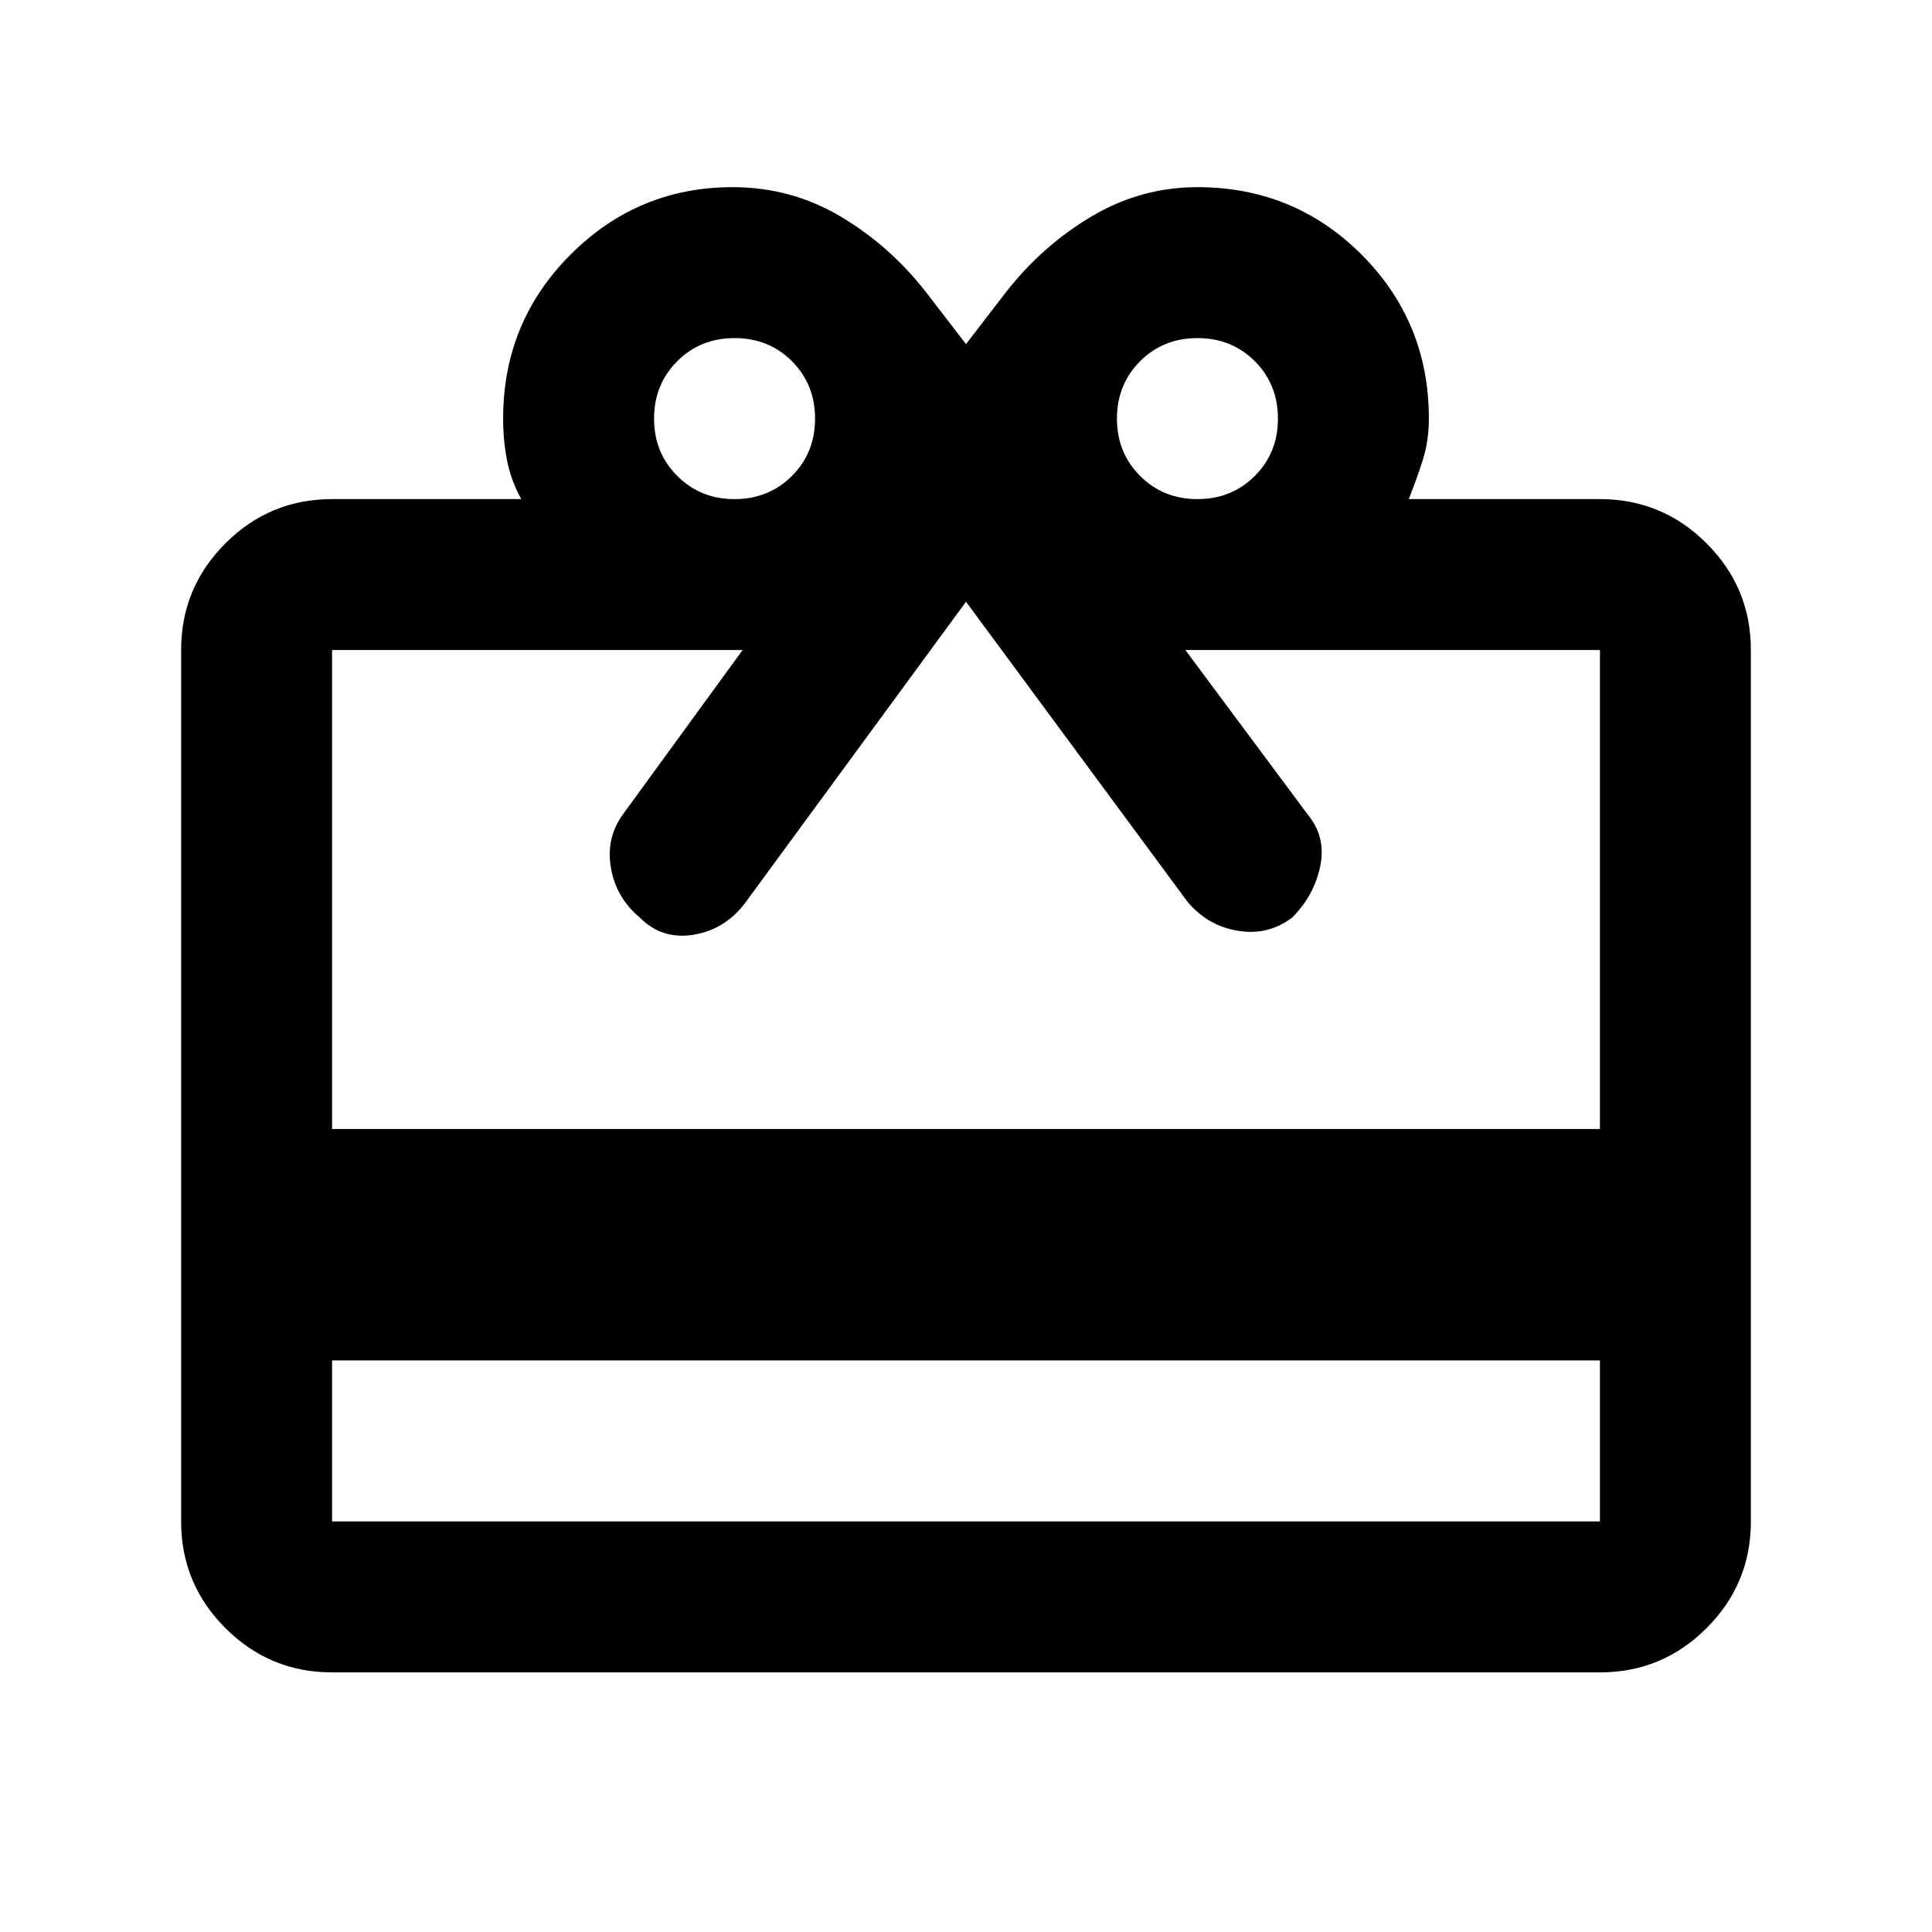 <svg xmlns="http://www.w3.org/2000/svg" height="24" width="24"><path d="M4.125 16.9v2h15.75v-2Zm0 3.875q-.775 0-1.325-.55-.55-.55-.55-1.325V8.075q0-.775.55-1.325.55-.55 1.325-.55h2.35q-.125-.225-.175-.475-.05-.25-.05-.525 0-1.2.838-2.038.837-.837 2.012-.837.725 0 1.338.362.612.363 1.062.938l.5.65.5-.65q.45-.575 1.062-.938.613-.362 1.313-.362 1.2 0 2.038.837.837.838.837 2.038 0 .275-.075.512-.075.238-.175.488h2.375q.775 0 1.325.55.55.55.55 1.325V18.9q0 .775-.55 1.325-.55.55-1.325.55Zm0-6.75h15.75v-5.95h-5.15l1.525 2.05q.225.275.15.637-.075.363-.35.638-.3.225-.675.162Q15 11.5 14.75 11.2L12 7.475l-2.75 3.75q-.25.325-.637.387-.388.063-.663-.212-.3-.25-.362-.625-.063-.375.162-.675l1.475-2.025h-5.1Zm5-7.825q.425 0 .713-.288.287-.287.287-.712t-.287-.713Q9.55 4.2 9.125 4.2t-.712.287q-.288.288-.288.713t.288.712q.287.288.712.288Zm5.75 0q.425 0 .713-.288.287-.287.287-.712t-.287-.713Q15.3 4.2 14.875 4.2t-.712.287q-.288.288-.288.713t.288.712q.287.288.712.288Z"/></svg>